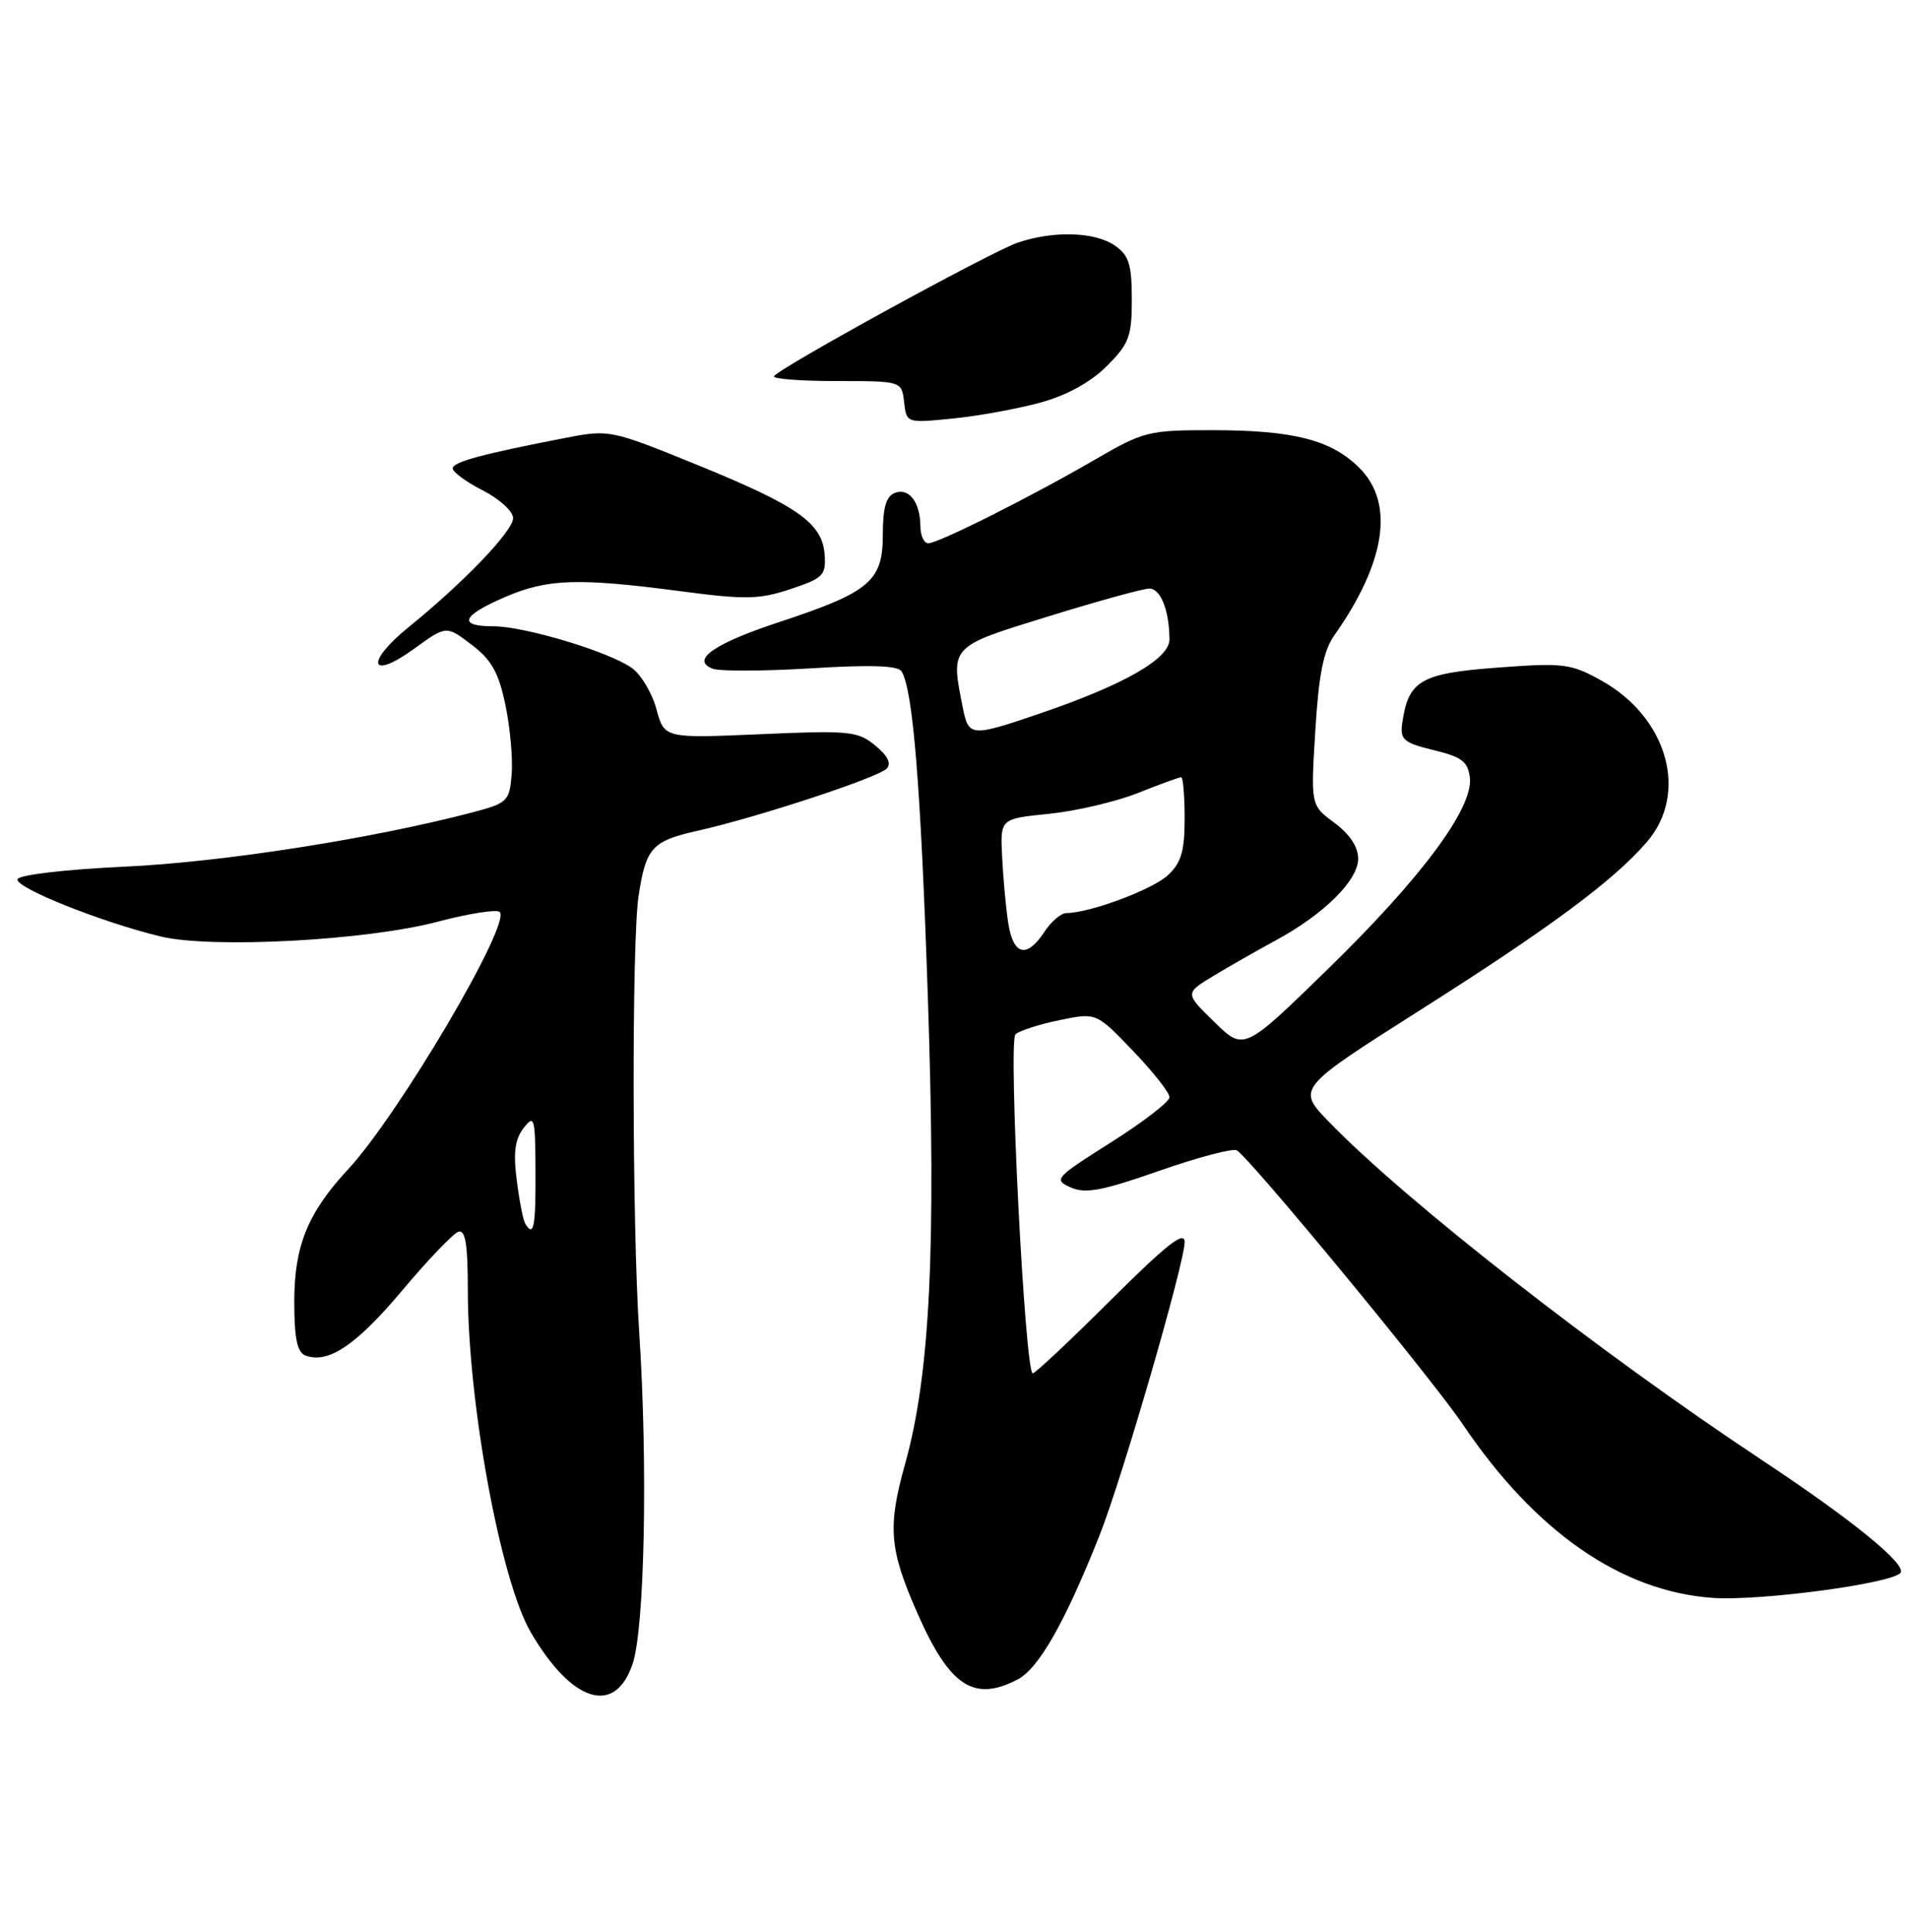 <?xml version="1.0" encoding="UTF-8" standalone="no"?>
<!DOCTYPE svg PUBLIC "-//W3C//DTD SVG 1.1//EN" "http://www.w3.org/Graphics/SVG/1.1/DTD/svg11.dtd" >
<svg xmlns="http://www.w3.org/2000/svg" xmlns:xlink="http://www.w3.org/1999/xlink" version="1.1" viewBox="0 0 253 256">
 <g >
 <path fill="currentColor"
d=" M 83.84 220.50 C 85.44 215.76 85.87 194.08 84.71 176.50 C 83.77 162.14 83.72 124.71 84.63 118.74 C 85.60 112.34 86.41 111.45 92.48 110.09 C 100.30 108.34 116.30 103.08 117.50 101.87 C 118.17 101.19 117.67 100.18 116.00 98.80 C 113.68 96.89 112.60 96.78 100.77 97.30 C 88.04 97.85 88.04 97.85 86.99 93.96 C 86.41 91.82 84.94 89.37 83.72 88.51 C 80.66 86.35 69.52 83.00 65.39 83.00 C 60.62 83.00 61.17 81.60 66.94 79.12 C 72.59 76.69 76.61 76.56 90.26 78.36 C 98.79 79.48 100.62 79.45 104.76 78.07 C 109.10 76.63 109.48 76.25 109.29 73.50 C 108.99 69.32 105.73 67.03 92.28 61.56 C 81.06 56.99 80.70 56.92 75.16 57.99 C 63.87 60.17 60.00 61.22 60.00 62.08 C 60.00 62.56 61.80 63.88 64.00 65.00 C 66.20 66.12 68.00 67.77 68.00 68.66 C 68.00 70.37 61.50 77.16 54.12 83.14 C 48.37 87.81 48.99 90.24 54.85 86.00 C 59.15 82.88 59.15 82.88 62.50 85.44 C 65.16 87.46 66.09 89.13 66.99 93.46 C 67.61 96.46 67.98 100.60 67.81 102.65 C 67.51 106.21 67.27 106.44 62.50 107.69 C 49.26 111.16 29.41 114.26 16.58 114.85 C 8.62 115.22 2.52 115.94 2.32 116.52 C 1.96 117.62 13.51 122.24 21.31 124.11 C 28.06 125.73 48.60 124.64 58.00 122.15 C 62.12 121.06 65.83 120.48 66.23 120.86 C 67.80 122.36 52.82 147.78 46.10 155.00 C 40.79 160.72 39.00 165.12 39.00 172.49 C 39.00 177.34 39.38 179.21 40.47 179.63 C 43.47 180.78 47.19 178.29 53.26 171.07 C 56.69 166.99 60.06 163.46 60.75 163.24 C 61.68 162.94 62.00 164.90 62.00 170.92 C 62.00 185.91 66.34 209.49 70.36 216.35 C 75.82 225.67 81.52 227.42 83.84 220.50 Z  M 134.85 222.58 C 137.66 221.12 141.12 215.05 145.71 203.50 C 148.69 196.01 157.00 167.38 157.00 164.60 C 157.00 163.04 154.61 164.92 147.23 172.27 C 141.86 177.62 137.20 182.00 136.87 182.00 C 135.84 182.00 133.60 138.00 134.58 137.07 C 135.09 136.60 137.70 135.75 140.39 135.20 C 145.29 134.18 145.29 134.18 150.14 139.25 C 152.81 142.03 155.00 144.80 154.99 145.41 C 154.99 146.01 151.50 148.70 147.24 151.39 C 139.83 156.07 139.60 156.33 141.89 157.36 C 143.84 158.23 146.02 157.83 153.64 155.16 C 158.79 153.36 163.41 152.14 163.92 152.45 C 165.77 153.60 189.77 182.69 193.89 188.80 C 203.49 203.01 214.87 210.91 227.00 211.76 C 233.17 212.19 250.45 209.90 251.85 208.47 C 252.86 207.43 245.58 201.49 233.50 193.49 C 212.06 179.29 186.39 159.25 176.17 148.72 C 171.84 144.26 171.84 144.26 188.17 133.89 C 205.45 122.93 213.76 116.77 218.22 111.63 C 223.87 105.14 221.01 95.03 212.14 90.14 C 208.16 87.94 207.19 87.82 198.39 88.48 C 188.23 89.24 186.62 90.20 185.83 95.91 C 185.54 98.02 186.06 98.45 190.00 99.41 C 193.74 100.31 194.55 100.93 194.80 103.06 C 195.27 107.07 188.43 116.29 176.00 128.41 C 164.86 139.27 164.86 139.27 160.95 135.45 C 157.03 131.63 157.03 131.63 160.77 129.36 C 162.82 128.12 166.55 125.99 169.06 124.63 C 175.47 121.16 180.00 116.67 180.00 113.79 C 180.00 112.24 178.87 110.54 176.86 109.05 C 173.71 106.73 173.71 106.73 174.32 96.82 C 174.77 89.40 175.40 86.24 176.83 84.21 C 183.66 74.51 184.84 66.69 180.17 62.02 C 176.46 58.30 171.43 57.01 160.67 57.01 C 152.23 57.00 151.56 57.17 145.17 60.88 C 136.69 65.81 124.36 72.00 123.02 72.00 C 122.46 72.00 121.99 70.99 121.98 69.75 C 121.96 66.56 120.47 64.60 118.60 65.32 C 117.43 65.77 117.00 67.27 117.00 70.90 C 117.00 77.01 115.26 78.48 103.33 82.42 C 94.61 85.29 91.48 87.48 94.45 88.62 C 95.38 88.97 101.23 88.95 107.47 88.57 C 115.34 88.08 119.01 88.20 119.48 88.97 C 121.00 91.43 122.02 104.01 122.97 132.18 C 124.08 165.42 123.27 182.13 119.96 193.98 C 117.60 202.41 117.85 205.33 121.62 213.87 C 125.88 223.49 129.05 225.58 134.85 222.58 Z  M 137.93 53.34 C 141.41 52.38 144.55 50.65 146.68 48.52 C 149.64 45.56 150.00 44.60 150.00 39.66 C 150.00 35.06 149.62 33.85 147.78 32.56 C 145.15 30.72 139.65 30.54 134.90 32.15 C 131.38 33.34 103.28 48.74 102.58 49.86 C 102.37 50.21 106.08 50.50 110.84 50.50 C 119.50 50.50 119.50 50.50 119.82 53.29 C 120.14 56.08 120.14 56.08 126.32 55.46 C 129.72 55.12 134.94 54.16 137.93 53.34 Z  M 69.62 162.19 C 69.34 161.75 68.83 159.16 68.49 156.44 C 68.01 152.76 68.24 150.99 69.39 149.50 C 70.82 147.65 70.94 148.06 70.97 155.25 C 71.00 162.64 70.74 164.00 69.62 162.19 Z  M 133.61 122.25 C 133.30 120.19 132.94 116.25 132.81 113.50 C 132.56 108.50 132.56 108.50 139.03 107.85 C 142.59 107.49 147.88 106.25 150.79 105.10 C 153.69 103.94 156.28 103.00 156.54 103.00 C 156.79 103.00 157.00 105.46 157.00 108.46 C 157.00 112.81 156.55 114.34 154.78 115.99 C 152.75 117.89 144.39 121.00 141.34 121.00 C 140.63 121.00 139.31 122.12 138.41 123.50 C 136.06 127.08 134.27 126.61 133.61 122.25 Z  M 127.62 93.88 C 125.96 85.57 125.80 85.74 138.93 81.69 C 145.49 79.66 151.51 78.00 152.31 78.00 C 153.82 78.00 154.96 80.87 154.99 84.73 C 155.00 87.32 148.92 90.79 137.57 94.64 C 128.74 97.65 128.37 97.62 127.62 93.88 Z "/>
</g>
</svg>